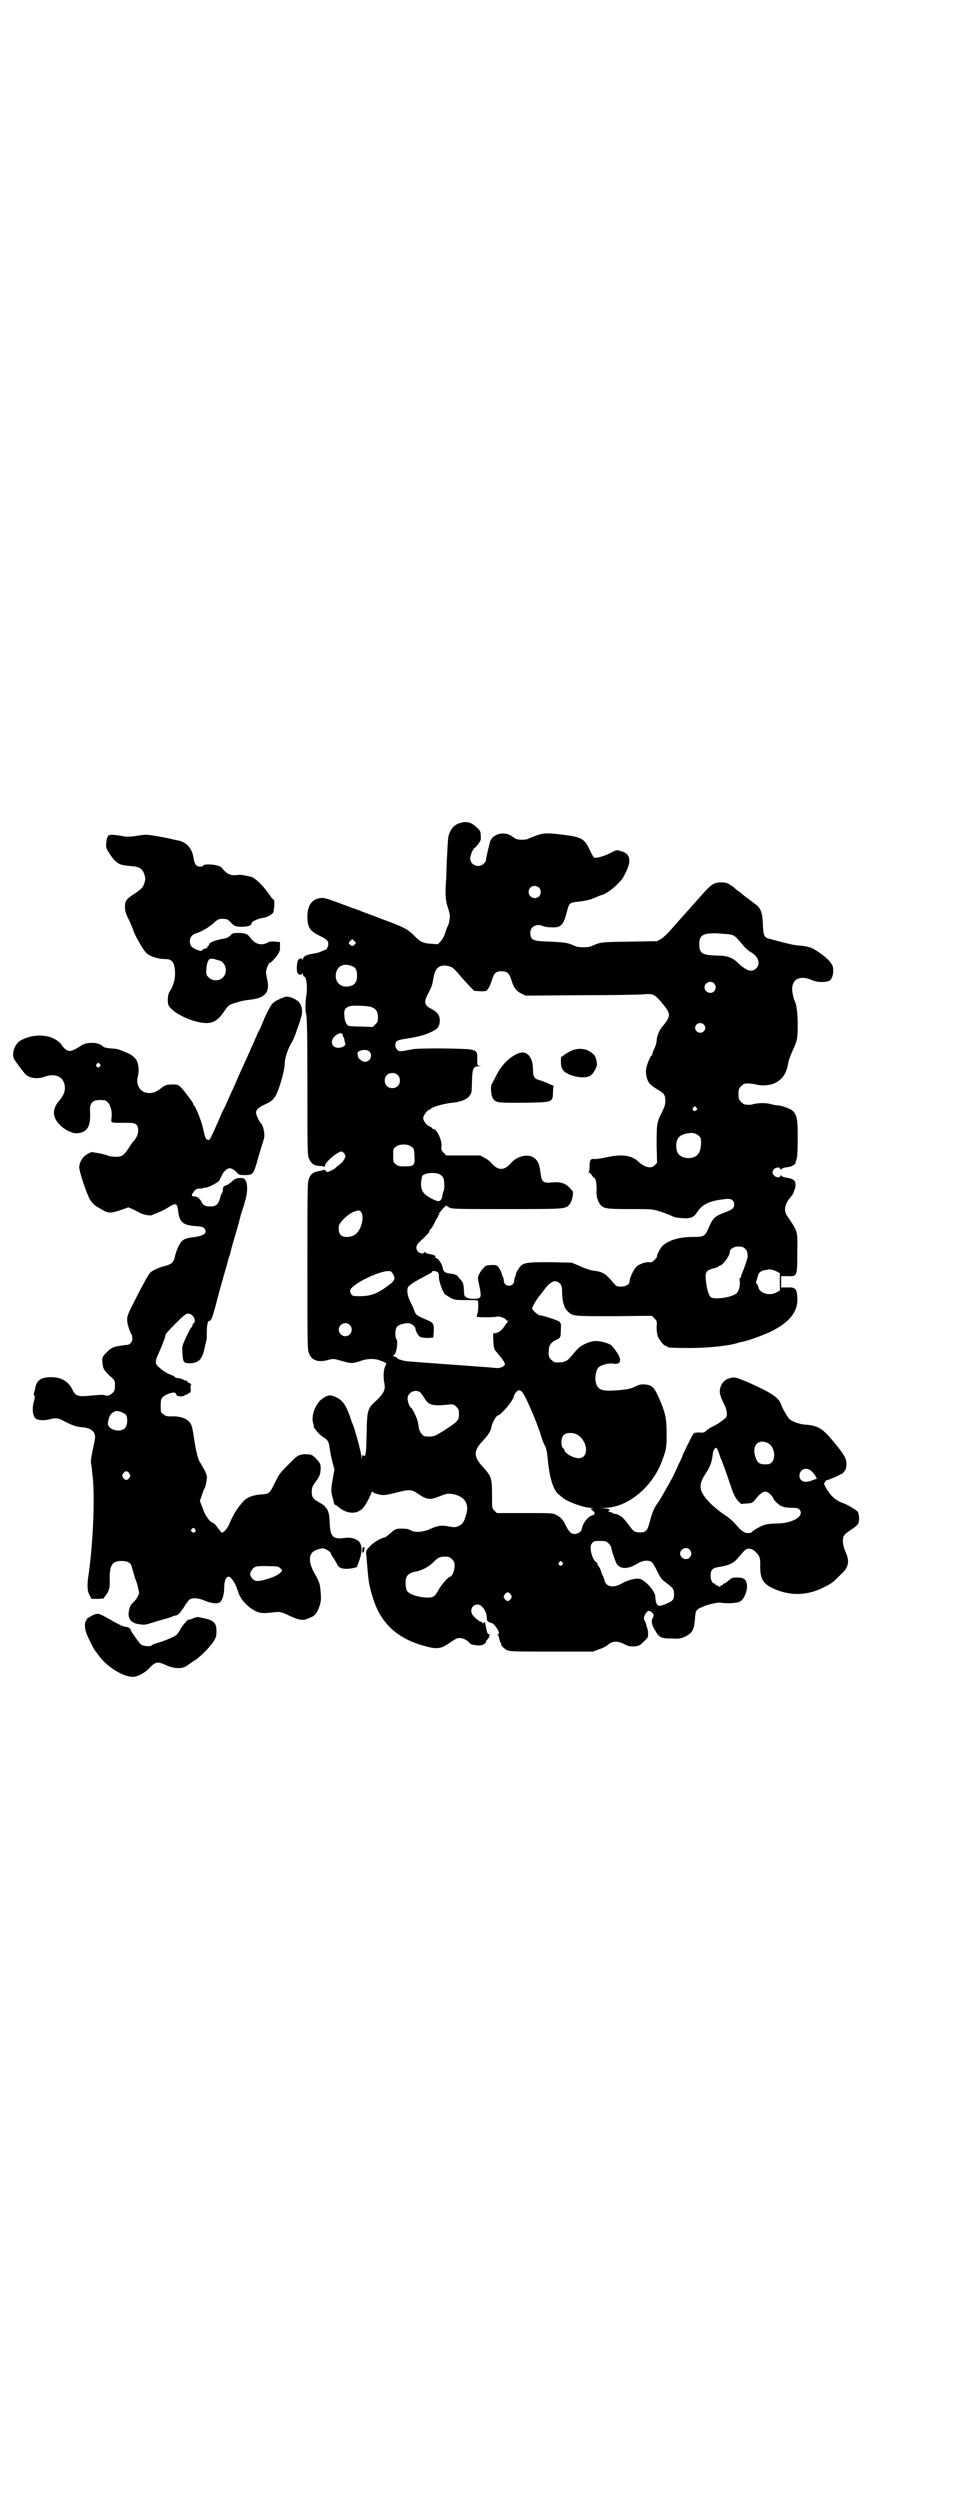 <?xml version="1.0" standalone="no"?>
<!DOCTYPE svg PUBLIC "-//W3C//DTD SVG 20010904//EN"
 "http://www.w3.org/TR/2001/REC-SVG-20010904/DTD/svg10.dtd">
<svg version="1.0" xmlns="http://www.w3.org/2000/svg"
 width="1115pt" height="2870pt" viewBox="0 0 1115 2870"
 preserveAspectRatio="xMidYMid meet">
<g transform="translate(0,2870) scale(0.5,-0.5)"
fill="#000000" stroke="none">
<path d="M1059 3851 c-12 -3 -19 -8 -25 -20 -5 -10 -5 -13 -7 -51 -1 -16 -2
-40 -2 -54 -3 -38 -2 -50 2 -65 3 -8 5 -17 6 -21 1 -6 -2 -23 -5 -27 -1 -1 -3
-7 -5 -13 -2 -7 -6 -16 -10 -20 l-7 -8 -14 1 c-20 1 -27 4 -42 20 -16 15 -24
19 -76 38 -22 9 -44 16 -47 18 -3 1 -8 3 -11 4 -3 1 -20 7 -38 14 -30 11 -34
12 -43 11 -19 -3 -29 -17 -29 -42 0 -26 6 -34 29 -45 16 -8 19 -11 19 -19 0
-5 -4 -13 -7 -13 -1 0 -6 -2 -10 -4 -4 -2 -13 -4 -20 -5 -13 -2 -21 -6 -21
-12 0 -2 0 -2 -2 0 -3 4 -10 0 -11 -7 -2 -10 -2 -23 1 -26 3 -4 9 -4 11 0 0 1
1 0 1 -2 0 -3 1 -5 2 -5 6 0 9 -26 5 -47 -2 -15 -2 -33 0 -39 2 -4 3 -43 3
-165 0 -152 0 -160 4 -168 5 -11 11 -15 23 -16 6 0 11 -1 11 -2 1 -1 2 0 2 2
0 8 29 33 38 33 2 0 5 -2 7 -5 3 -5 3 -6 0 -12 -2 -4 -6 -9 -9 -11 -2 -2 -6
-5 -9 -7 -2 -3 -8 -7 -13 -9 -9 -4 -9 -4 -12 0 -2 2 -4 3 -5 2 -1 -1 -6 -2
-11 -3 -12 -2 -18 -6 -22 -16 -4 -8 -4 -16 -4 -201 0 -185 0 -194 4 -202 6
-16 22 -21 45 -14 12 3 13 2 31 -3 21 -6 24 -6 44 1 16 5 31 5 44 0 14 -5 15
-7 11 -12 -4 -8 -5 -22 -3 -36 4 -18 1 -25 -16 -42 -22 -20 -23 -22 -24 -77
-1 -47 -2 -55 -7 -51 -2 2 -3 1 -4 -4 0 -6 0 -6 -1 1 0 9 -14 60 -19 73 -2 4
-5 12 -7 19 -10 28 -17 38 -34 46 -11 5 -18 4 -29 -4 -16 -10 -27 -40 -22 -56
1 -4 2 -7 2 -7 -4 0 10 -18 19 -24 13 -8 15 -12 17 -26 1 -6 3 -20 6 -31 l5
-19 -4 -23 c-4 -21 -4 -28 0 -42 1 -3 2 -9 3 -12 1 -3 2 -5 2 -4 1 0 5 -2 8
-5 19 -16 42 -18 56 -3 5 4 15 23 19 33 1 4 3 6 4 5 0 -1 3 -3 6 -4 17 -5 19
-5 44 1 35 9 39 9 56 -3 19 -13 27 -13 49 -4 15 6 18 6 27 5 28 -5 40 -21 33
-46 -5 -18 -8 -23 -18 -28 -8 -3 -9 -3 -21 -1 -17 4 -28 2 -45 -6 -16 -7 -35
-8 -43 -3 -3 2 -9 4 -14 4 -20 1 -22 0 -33 -10 -6 -5 -12 -10 -13 -10 -7 0
-26 -11 -34 -20 -9 -9 -10 -11 -9 -19 1 -4 1 -14 2 -21 1 -13 2 -26 4 -41 2
-14 10 -42 16 -56 20 -48 57 -78 115 -93 25 -7 35 -5 50 5 19 13 23 15 29 14
9 -1 16 -5 21 -11 2 -2 5 -4 7 -4 1 0 4 -1 6 -1 8 -2 18 -1 22 3 3 3 4 5 4 6
-1 1 0 2 1 2 0 0 3 3 5 7 2 6 2 7 0 7 -3 0 -5 4 -6 13 -1 3 -2 7 -2 9 0 2 -1
4 -1 5 0 1 -1 0 -3 -1 -2 -2 -3 -2 -3 0 0 1 -1 2 -1 2 -3 -1 -13 6 -19 13 -11
11 -5 27 9 27 10 0 21 -16 21 -31 0 -4 1 -7 3 -8 2 -2 3 -2 7 -3 8 -1 23 -26
16 -26 -2 0 -2 -1 0 -2 1 -2 2 -6 3 -10 1 -5 2 -8 3 -8 1 0 2 -1 1 -2 -2 -3 7
-12 14 -15 6 -3 23 -3 102 -3 l95 0 13 5 c7 2 15 6 18 8 13 12 24 13 45 2 9
-5 26 -4 33 1 8 7 17 16 17 18 1 8 0 16 -2 21 -1 3 -2 6 -2 7 0 1 -1 5 -3 8
-3 6 -3 7 0 14 5 10 10 12 16 6 5 -5 5 -7 2 -13 -4 -6 -2 -16 4 -26 11 -19 14
-21 40 -21 18 -1 21 0 32 5 15 8 19 15 21 39 1 20 3 23 16 28 12 6 38 12 44
10 15 -2 37 -1 44 3 12 8 20 34 13 47 -3 6 -8 8 -22 8 -9 0 -11 -1 -18 -7 -4
-4 -9 -7 -10 -7 -2 0 -3 -1 -3 -2 0 -1 -1 -2 -3 -2 -2 0 -3 -1 -2 -2 0 0 -1
-1 -3 -1 -2 0 -3 1 -3 1 1 1 -1 2 -3 2 -2 0 -4 1 -3 2 1 1 0 2 -2 2 -5 0 -9 8
-9 18 0 13 4 18 18 20 24 4 34 8 45 21 5 6 11 13 14 16 6 7 15 7 24 0 11 -10
13 -15 13 -30 -1 -35 6 -46 34 -58 38 -16 76 -14 113 5 16 8 19 10 37 28 20
18 22 31 11 55 -6 13 -7 30 -2 36 2 3 8 8 13 11 18 12 21 15 21 28 0 7 -2 13
-3 15 -3 4 -27 18 -34 20 -13 4 -26 14 -34 27 -9 13 -11 20 -8 20 1 0 2 1 1 2
-1 1 1 2 3 3 10 3 31 12 32 14 1 1 2 1 2 1 0 -3 6 4 10 10 1 2 2 9 2 14 0 11
-7 23 -29 49 -26 32 -37 38 -66 40 -14 1 -32 8 -37 14 -5 6 -16 25 -18 32 -5
16 -23 28 -80 53 -20 8 -25 10 -32 9 -14 -2 -23 -9 -27 -21 -4 -11 -2 -20 8
-40 7 -14 8 -26 4 -31 -5 -5 -23 -18 -32 -21 -3 -2 -9 -5 -12 -8 -5 -5 -7 -6
-17 -5 -10 0 -12 -1 -14 -4 -4 -5 -24 -47 -24 -48 0 -1 -4 -11 -10 -22 -5 -12
-10 -22 -10 -22 0 -2 -33 -60 -36 -64 -8 -9 -14 -23 -19 -42 -6 -25 -10 -29
-29 -27 -8 1 -10 3 -21 18 -6 8 -13 16 -16 18 -3 2 -6 3 -7 4 -1 1 -3 1 -6 2
-3 0 -6 1 -7 2 -1 1 -3 2 -5 2 -2 0 -4 1 -5 2 -1 2 -1 2 1 1 1 -1 2 0 2 2 0 2
-3 3 -13 4 -13 0 -13 0 3 1 53 1 111 50 132 112 8 22 9 27 9 58 0 36 -3 49
-18 83 -10 23 -16 29 -30 30 -10 1 -13 1 -25 -5 -11 -5 -17 -6 -38 -8 -38 -3
-48 0 -52 20 -2 11 1 26 6 32 6 6 24 11 35 9 17 -3 20 9 7 27 -4 6 -9 12 -10
13 -2 5 -24 12 -37 12 -15 0 -36 -10 -44 -20 -4 -4 -9 -10 -13 -15 -10 -12
-17 -15 -37 -14 -2 0 -6 3 -9 6 -5 5 -6 7 -6 17 0 15 4 22 16 28 11 5 12 5 12
24 1 14 0 15 -4 19 -5 3 -37 14 -44 14 -4 0 -18 12 -18 16 0 4 14 26 18 30 1
1 5 6 10 13 15 20 26 24 36 14 4 -5 5 -7 5 -24 1 -21 5 -33 14 -41 11 -10 12
-10 105 -10 l87 1 6 -6 c6 -6 6 -7 5 -20 0 -9 1 -16 3 -22 4 -9 14 -21 18 -21
2 0 3 -1 3 -2 0 -2 10 -3 53 -3 41 0 88 5 107 11 4 1 9 3 12 3 16 3 53 17 69
25 43 22 61 47 58 79 -1 18 -5 22 -23 21 l-14 0 0 13 0 13 14 0 c23 -1 23 -1
23 53 1 51 2 48 -23 85 -9 13 -6 27 8 44 3 3 7 9 7 12 1 3 2 6 3 7 0 1 1 5 1
9 0 10 -5 14 -26 17 -3 1 -7 3 -7 4 -1 1 -2 1 -2 -1 0 -5 -10 -4 -14 1 -5 4
-5 10 0 15 4 4 14 5 14 0 0 -2 1 -2 2 -1 0 1 4 3 7 4 14 2 18 3 23 7 2 2 4 4
3 4 0 0 0 3 2 7 2 6 3 16 3 49 0 44 -1 52 -11 63 -4 5 -27 13 -34 13 -3 0 -10
1 -17 3 -12 3 -26 3 -40 0 -4 -2 -9 -2 -19 -1 -2 0 -6 3 -9 6 -5 5 -6 7 -6 18
0 11 1 13 6 18 3 3 7 6 9 6 11 1 15 0 25 -2 16 -4 35 -2 47 5 17 10 24 23 28
48 1 4 5 15 9 24 11 24 12 27 12 61 0 27 -3 47 -7 54 -1 1 -3 8 -4 14 -8 33
13 48 45 33 12 -5 32 -5 40 0 6 5 9 18 7 30 -2 9 -11 20 -33 35 -16 11 -23 13
-44 15 -8 0 -25 4 -37 7 -12 3 -26 7 -30 8 -14 3 -16 7 -17 34 -1 28 -5 38
-20 48 -5 4 -14 11 -20 15 -6 5 -12 10 -13 11 -1 0 -8 5 -14 11 -14 10 -17 11
-30 11 -14 0 -21 -4 -39 -24 -22 -25 -42 -47 -49 -55 -3 -3 -13 -15 -23 -26
-9 -11 -21 -22 -26 -25 l-9 -5 -64 -1 c-67 -1 -66 -1 -88 -11 -2 -1 -10 -2
-17 -2 -7 0 -15 1 -17 2 -20 9 -24 9 -58 11 -42 1 -46 3 -47 19 0 7 1 10 5 14
5 5 16 7 23 3 2 -1 10 -3 18 -3 24 -2 30 4 38 36 5 19 6 20 20 22 20 2 34 5
42 9 12 5 17 7 18 7 6 1 23 12 33 22 15 15 15 15 23 32 13 26 9 42 -13 47 -9
3 -9 3 -24 -5 -14 -7 -32 -12 -36 -10 -2 0 -6 8 -10 16 -12 27 -19 31 -59 36
-38 5 -48 5 -66 -2 -8 -3 -16 -6 -17 -7 -1 -1 -7 -2 -14 -2 -11 0 -14 1 -22 7
-17 13 -43 8 -51 -10 -2 -7 -10 -39 -10 -44 0 -2 -2 -5 -5 -8 -11 -11 -31 -4
-31 12 0 7 6 22 10 24 2 1 6 6 9 10 5 7 6 9 5 18 0 10 -1 12 -9 19 -11 11 -22
15 -36 11z m179 -149 c5 -5 5 -15 0 -20 -9 -9 -24 -2 -24 10 0 8 6 14 14 14 3
0 8 -2 10 -4z m441 -108 c5 -1 10 -4 14 -9 3 -3 10 -11 15 -17 5 -6 13 -13 18
-15 16 -10 21 -26 11 -36 -10 -10 -21 -7 -40 10 -15 15 -26 19 -51 19 -33 1
-40 5 -40 26 0 21 8 26 42 25 13 -1 27 -2 31 -3z m-864 -22 c-4 -5 -7 -5 -11
-1 -4 4 -4 4 0 8 l5 5 4 -4 c5 -4 5 -5 2 -8z m-7 -50 c9 -3 12 -9 12 -23 0
-14 -6 -22 -20 -24 -17 -2 -29 8 -29 25 1 21 17 30 37 22z m230 -3 c5 -4 7 -5
22 -23 5 -6 14 -15 19 -21 l10 -10 14 -1 c14 0 14 0 18 6 3 4 7 13 9 21 5 15
9 19 22 19 13 0 17 -4 22 -19 6 -19 11 -26 23 -32 l10 -5 126 1 c69 0 134 1
144 2 23 2 26 0 41 -17 23 -27 24 -32 4 -56 -8 -9 -14 -24 -14 -34 0 -3 -2
-11 -5 -17 -3 -6 -5 -12 -5 -14 0 -2 -1 -3 -2 -3 -2 0 -10 -19 -12 -29 -2 -13
2 -30 10 -37 3 -3 10 -8 17 -12 14 -8 17 -12 17 -26 0 -8 -2 -14 -7 -24 -13
-26 -13 -29 -13 -76 l1 -42 -5 -5 c-8 -9 -22 -6 -37 7 -16 16 -40 19 -78 10
-11 -2 -22 -4 -25 -3 -8 1 -10 -3 -10 -18 0 -7 -1 -11 -2 -12 -2 0 -2 -1 0 -1
2 0 5 -3 7 -6 2 -3 4 -6 5 -6 4 0 7 -14 6 -32 -1 -10 3 -22 8 -29 8 -10 13
-11 69 -11 49 0 51 0 67 -5 10 -3 20 -7 25 -9 10 -5 13 -6 30 -7 17 -1 25 2
32 14 13 19 29 26 65 30 13 2 20 -3 20 -12 0 -9 -3 -12 -22 -19 -22 -8 -27
-13 -36 -34 -9 -21 -11 -22 -37 -22 -30 0 -55 -7 -70 -21 -5 -5 -14 -23 -12
-24 0 -1 -2 -4 -6 -8 -4 -4 -7 -6 -12 -5 -8 1 -23 -4 -30 -11 -6 -6 -15 -25
-15 -33 0 -7 -9 -12 -19 -12 -9 0 -11 0 -16 6 -21 25 -26 28 -51 31 -5 1 -18
5 -28 10 l-19 8 -51 1 c-58 0 -63 -1 -72 -17 -3 -4 -5 -8 -5 -9 0 -1 0 -3 -1
-6 -2 -3 -3 -7 -3 -10 0 -7 -5 -12 -12 -12 -7 0 -12 5 -12 12 0 3 -1 7 -3 10
-1 3 -2 6 -2 7 0 1 -2 5 -5 10 -4 8 -9 10 -23 8 -8 0 -10 -2 -16 -9 -7 -8 -12
-19 -10 -24 0 -1 2 -10 4 -20 4 -22 3 -24 -16 -24 -12 0 -20 4 -20 11 -1 21
-2 25 -5 29 -4 5 -6 7 -10 12 -1 2 -6 4 -11 5 -5 1 -10 1 -12 2 -7 1 -10 5
-11 11 -1 9 -11 24 -17 24 -3 0 -3 0 0 2 3 2 -4 5 -15 7 -5 1 -9 3 -9 4 -1 1
-2 1 -2 0 0 -5 -10 -3 -14 1 -6 7 -5 15 4 23 18 17 22 21 22 24 0 1 2 5 5 7 2
3 5 8 7 12 1 4 4 8 5 10 2 2 3 4 3 5 0 2 1 3 3 4 1 0 1 1 0 1 -2 0 -2 1 1 4 7
10 16 18 16 16 0 -1 3 -3 7 -5 6 -3 25 -3 133 -3 138 0 133 0 143 12 5 7 9 26
6 29 -1 1 -4 5 -6 7 -11 12 -22 15 -43 13 -18 -2 -22 2 -24 18 -3 24 -6 32
-16 39 -14 10 -40 3 -53 -13 -15 -17 -29 -17 -44 0 -2 3 -9 9 -15 12 l-11 6
-39 0 -39 0 -6 6 c-5 5 -6 7 -5 16 1 14 -11 39 -19 39 -2 0 -3 1 -3 2 0 1 -2
2 -4 3 -7 2 -16 13 -16 20 0 6 10 19 14 19 1 0 3 1 4 3 5 4 33 12 49 13 19 2
35 8 40 17 2 3 4 6 3 6 0 0 0 1 1 3 0 2 1 13 1 26 1 27 3 32 16 32 6 1 6 1 1
1 -5 1 -5 1 -5 15 1 16 -1 19 -13 22 -13 3 -117 4 -135 1 -31 -6 -31 -6 -36
-1 -2 2 -4 7 -4 10 0 10 4 12 24 15 25 4 43 8 57 15 16 7 21 13 21 27 0 12 -6
20 -20 27 -16 8 -17 16 -6 36 7 14 9 19 11 32 4 24 11 32 29 31 5 -1 11 -2 14
-4z m602 -37 c5 -6 5 -12 0 -18 -7 -8 -22 -2 -22 9 0 11 15 17 22 9z m-785
-55 c9 -4 13 -10 13 -23 0 -9 -1 -11 -6 -16 l-6 -6 -27 1 c-15 0 -28 1 -29 2
-5 3 -9 12 -9 23 -2 13 2 19 13 22 9 2 43 1 51 -3z m761 -39 c5 -5 5 -11 0
-16 -10 -10 -27 5 -16 16 4 4 12 4 16 0z m-830 -22 c2 -1 2 -2 1 -2 0 0 0 -2
1 -4 2 -3 3 -6 3 -8 0 -2 1 -5 2 -7 3 -9 -19 -15 -27 -7 -7 7 -4 19 7 26 7 4
9 5 13 2z m62 -40 c9 -9 2 -24 -10 -24 -6 0 -16 8 -16 13 0 2 0 4 -1 5 -3 8
20 13 27 6z m65 -54 c7 -6 7 -19 1 -25 -6 -7 -19 -7 -25 -1 -7 6 -7 19 -1 25
6 7 19 7 25 1z m686 -75 c3 -3 3 -3 0 -6 -4 -5 -11 1 -7 6 4 4 4 4 7 0z m6
-65 c5 -5 5 -6 5 -18 -1 -23 -10 -33 -30 -33 -18 1 -27 10 -27 28 0 18 8 26
27 29 12 2 18 0 25 -6z m-660 -25 c6 -4 6 -6 7 -22 1 -21 -1 -23 -23 -23 -13
0 -16 1 -20 5 -6 4 -6 6 -6 20 0 14 0 16 6 20 8 7 28 7 36 0z m66 -64 c3 -2 6
-5 7 -7 3 -6 3 -27 1 -30 -1 -2 -2 -6 -3 -10 0 -8 -5 -14 -9 -14 -6 0 -25 10
-32 17 -7 7 -10 18 -7 33 1 8 2 10 8 12 8 4 28 4 35 -1z m-180 -89 c3 -8 2
-20 -4 -34 -7 -14 -16 -20 -31 -20 -14 0 -19 7 -18 24 0 8 21 29 35 34 12 4
14 4 18 -4z m880 -81 c5 -4 6 -9 6 -20 -1 -4 -7 -23 -11 -32 -3 -7 -5 -12 -4
-13 0 -1 -1 -2 -2 -2 -2 0 -2 -3 -1 -8 1 -10 -2 -22 -7 -27 -10 -10 -53 -16
-60 -9 -5 5 -9 20 -11 39 -2 19 1 22 18 27 6 1 10 3 11 4 0 1 1 2 3 2 6 0 23
22 23 31 0 7 9 13 20 13 8 0 11 -1 15 -5z m74 -53 l6 -3 0 -20 0 -20 -7 -4
c-15 -9 -38 -3 -42 10 -1 5 -3 9 -5 10 -1 2 -1 5 1 8 1 4 2 8 3 11 1 6 8 11
16 12 3 0 6 1 7 1 1 2 15 -1 21 -5z m-888 1 c4 -2 9 -11 9 -17 0 -2 -3 -6 -6
-9 -30 -24 -46 -31 -73 -31 -15 0 -17 0 -20 4 -2 3 -3 6 -3 8 0 15 76 51 93
45z m107 -1 c3 -2 4 -4 4 -11 -1 -9 9 -36 14 -41 2 -1 8 -5 13 -8 10 -5 11 -5
37 -5 25 0 26 0 26 -4 1 -10 0 -24 -2 -28 -1 -2 -1 -5 -1 -6 1 -2 37 -2 46 0
5 2 21 -4 21 -7 0 -1 1 -2 3 -2 2 0 3 -1 1 -2 -1 -2 -5 -7 -8 -12 -6 -9 -15
-15 -22 -15 -4 0 -4 0 -3 -17 0 -10 2 -19 3 -21 21 -25 25 -31 23 -35 -2 -4
-12 -8 -20 -7 -5 1 -51 4 -104 8 -53 4 -99 7 -103 8 -8 1 -20 5 -20 7 0 1 -2
2 -5 3 -5 1 -5 2 -3 3 7 4 11 33 6 38 -3 4 -3 23 2 28 3 4 15 8 26 8 6 0 15
-7 16 -12 1 -8 7 -18 12 -20 3 -1 11 -2 17 -2 l12 1 1 11 c1 21 0 23 -17 30
-23 10 -24 11 -28 22 -2 6 -6 14 -8 18 -7 12 -10 30 -5 36 5 6 21 15 38 24 10
5 17 9 17 10 -2 3 6 2 11 0z m-201 -122 c10 -9 3 -26 -10 -26 -8 0 -15 7 -15
15 0 13 16 20 25 11z m404 -167 c11 -22 28 -63 35 -86 3 -10 7 -21 10 -25 2
-4 4 -12 5 -21 4 -49 13 -81 27 -91 3 -2 6 -5 7 -6 12 -10 50 -24 66 -24 8 -1
10 -1 5 -1 l-6 -1 5 -4 c6 -5 6 -9 0 -11 -10 -2 -23 -18 -25 -32 -1 -6 -9 -11
-17 -11 -8 0 -13 6 -21 22 -5 11 -10 16 -21 22 -8 4 -11 4 -72 4 l-64 0 -6 6
c-5 5 -5 5 -5 36 0 39 -2 43 -21 64 -22 24 -22 37 0 60 13 14 18 22 20 33 1 8
11 25 14 25 7 0 37 36 37 44 0 1 2 5 4 8 8 10 13 8 23 -11z m-243 13 c2 -1 6
-7 10 -13 10 -17 18 -20 55 -16 12 1 13 1 19 -5 5 -5 6 -7 6 -17 0 -11 -1 -12
-8 -19 -7 -6 -26 -19 -44 -29 -6 -3 -13 -4 -24 -3 -7 0 -14 9 -16 19 -1 6 -2
13 -3 16 -1 7 -13 31 -15 31 -3 0 -8 14 -8 21 0 13 16 22 28 15z m362 -98 c25
-16 27 -54 3 -54 -13 0 -33 12 -33 19 0 2 -1 3 -2 3 -1 0 -3 3 -4 7 -2 10 0
22 7 26 6 4 20 4 29 -1z m437 -19 c20 -10 20 -48 0 -49 -18 -1 -23 2 -28 16
-9 27 6 43 28 33z m-109 -32 c7 -17 14 -36 27 -75 4 -11 8 -19 13 -25 l8 -8
13 1 c13 1 13 1 21 11 15 18 23 21 34 9 3 -3 6 -7 6 -8 0 -4 15 -18 21 -19 3
-1 7 -2 8 -2 0 0 7 -1 15 -1 12 0 13 -1 17 -5 10 -15 -18 -31 -54 -31 -8 0
-20 -1 -27 -3 -10 -3 -28 -14 -30 -17 0 -1 -4 -2 -8 -2 -8 0 -15 5 -24 15 -8
10 -18 19 -30 27 -27 18 -50 42 -54 57 -3 12 0 22 12 40 9 14 13 24 15 43 1 9
6 16 9 13 1 -1 5 -10 8 -20z m210 -33 c3 -3 7 -8 9 -11 l3 -6 -11 -4 c-17 -7
-29 -2 -29 11 0 15 17 21 28 10z m-466 -166 c3 -3 6 -8 6 -10 0 -4 6 -22 11
-34 7 -15 26 -16 47 -3 13 8 25 10 34 5 2 -1 8 -10 13 -21 8 -16 10 -19 22
-28 15 -11 17 -14 17 -25 0 -12 -2 -15 -15 -21 -18 -8 -22 -8 -26 1 -1 4 -2
10 -2 13 1 11 -19 35 -33 41 -9 4 -28 -1 -43 -9 -20 -12 -37 -9 -41 7 -1 5 -3
10 -4 11 -1 1 -3 6 -4 11 -2 4 -4 9 -5 10 -2 1 -3 4 -3 5 0 2 -1 4 -3 4 -5 4
-11 16 -12 27 -1 10 -1 12 3 17 4 5 6 5 19 5 12 0 14 -1 19 -6z m186 -14 c5
-6 5 -12 0 -18 -7 -8 -22 -2 -22 9 0 11 15 17 22 9z m-546 -22 c5 -5 6 -7 6
-16 0 -10 -6 -24 -10 -24 -4 0 -20 -18 -26 -29 -10 -18 -12 -19 -29 -19 -19 1
-38 7 -44 15 -4 6 -5 25 -1 33 3 5 9 9 17 11 16 2 33 11 43 21 12 12 16 14 28
14 9 0 11 -1 16 -6z m253 -7 c3 -3 3 -3 0 -6 -4 -5 -11 1 -7 6 4 4 4 4 7 0z
m-118 -74 c3 -5 3 -5 0 -10 -2 -3 -5 -5 -7 -5 -2 0 -5 2 -7 5 -3 5 -3 5 0 10
2 3 5 5 7 5 2 0 5 -2 7 -5z"/>
<path d="M1311 3327 c-6 -3 -13 -7 -15 -9 -3 -2 -5 -4 -6 -4 -3 0 -2 -22 0
-26 4 -7 9 -12 10 -11 1 1 2 0 2 -1 0 -1 6 -4 14 -6 16 -5 33 -5 41 1 6 4 15
21 14 26 -2 15 -4 19 -10 24 -13 12 -33 14 -50 6z"/>
<path d="M1189 3321 c-20 -9 -37 -26 -49 -50 -5 -10 -10 -19 -11 -21 -3 -5 -1
-26 3 -32 7 -10 9 -10 68 -10 69 1 69 1 70 22 0 8 1 15 1 16 1 1 0 2 -1 2 -1
0 -7 2 -12 5 -6 2 -15 6 -19 7 -12 3 -15 8 -15 25 0 29 -15 45 -35 36z"/>
<path d="M252 3823 c-5 -2 -7 -6 -8 -19 -1 -10 0 -12 7 -23 9 -14 13 -18 22
-24 6 -3 11 -4 32 -6 16 -1 23 -7 27 -20 2 -7 2 -11 0 -17 -3 -11 -6 -14 -20
-24 -22 -14 -25 -18 -25 -32 0 -11 2 -16 10 -32 5 -11 9 -21 9 -21 0 -6 22
-45 29 -52 9 -9 27 -15 45 -15 16 0 22 -9 22 -35 0 -14 -5 -28 -12 -39 -5 -6
-6 -25 -3 -32 10 -19 56 -40 86 -41 18 0 29 7 44 30 8 11 9 12 22 16 16 5 21
6 38 8 33 4 44 18 36 49 -2 10 -3 14 -1 20 3 10 6 16 9 16 3 0 20 21 20 24 -1
1 0 2 1 2 1 0 1 5 1 11 l0 10 -11 1 c-8 1 -13 0 -17 -2 -14 -8 -30 -4 -40 11
-7 9 -12 11 -30 11 -9 0 -12 -1 -16 -6 -4 -4 -9 -6 -14 -7 -20 -3 -35 -9 -35
-14 0 -2 -1 -3 -2 -3 -1 0 -2 -1 -2 -3 0 -2 -1 -3 -1 -2 -1 0 -3 0 -4 -1 -2
-1 -3 -2 -3 -1 0 1 -1 0 -3 -2 -3 -3 -4 -3 -12 0 -13 5 -17 10 -17 20 0 9 5
15 14 18 11 3 30 14 40 23 6 6 12 10 15 10 15 1 18 0 26 -9 8 -8 9 -8 23 -9
15 0 24 3 24 9 0 3 13 9 23 11 10 1 22 7 26 12 3 5 4 30 2 30 -1 0 -4 3 -7 7
-15 23 -36 44 -46 46 -18 4 -24 5 -31 4 -14 -2 -23 2 -31 11 -4 5 -8 9 -9 9
-1 0 -4 1 -7 2 -11 3 -30 3 -31 0 -1 -4 -13 -4 -17 1 -2 2 -4 8 -5 13 -3 25
-16 40 -39 44 -3 0 -13 3 -23 5 -10 2 -22 4 -28 5 -5 1 -12 2 -15 2 -3 1 -12
0 -19 -1 -18 -3 -30 -4 -38 -2 -9 2 -25 4 -31 3z m251 -288 c16 -4 21 -28 9
-39 -8 -9 -24 -9 -33 0 -5 5 -6 7 -5 18 0 12 4 23 8 24 2 1 6 1 10 0 4 -1 9
-3 11 -3z"/>
<path d="M654 3451 c-13 -5 -24 -10 -28 -15 -5 -5 -16 -26 -22 -42 -2 -5 -7
-17 -12 -26 -4 -9 -11 -26 -16 -36 -4 -10 -12 -27 -16 -36 -4 -9 -12 -26 -17
-38 -5 -12 -11 -25 -14 -31 -2 -5 -7 -15 -9 -21 -3 -6 -8 -16 -11 -22 -2 -6
-10 -23 -16 -37 -11 -24 -12 -26 -16 -24 -5 1 -7 8 -11 28 -3 13 -15 44 -19
49 -2 2 -3 4 -3 5 0 3 -17 25 -26 36 -9 9 -9 9 -22 9 -13 0 -17 -1 -28 -10
-13 -10 -25 -12 -38 -7 -12 6 -18 21 -13 37 3 13 1 30 -5 38 -6 8 -13 12 -28
18 -15 6 -15 6 -32 7 -7 1 -14 2 -15 4 -10 11 -40 12 -54 0 -3 -2 -10 -6 -15
-8 -8 -3 -8 -3 -15 0 -3 2 -8 6 -10 10 -17 25 -59 31 -94 13 -14 -7 -23 -29
-17 -43 2 -4 21 -30 27 -36 9 -9 29 -11 44 -5 23 8 40 1 45 -17 3 -13 0 -24
-12 -38 -18 -21 -16 -41 6 -60 9 -8 26 -16 34 -15 23 1 32 14 31 45 -2 27 5
33 31 31 12 0 21 -21 18 -41 -1 -12 -3 -11 31 -11 20 0 22 -1 26 -4 8 -8 5
-27 -7 -39 -2 -2 -7 -9 -11 -16 -11 -16 -15 -19 -29 -19 -7 0 -14 1 -16 2 -2
1 -12 4 -22 6 l-18 3 -10 -5 c-10 -6 -17 -17 -18 -29 -1 -10 18 -64 25 -76 8
-11 10 -13 27 -22 14 -9 21 -9 44 -1 l17 6 9 -4 c5 -2 12 -6 16 -8 7 -5 27 -8
29 -6 1 1 7 3 14 6 6 2 16 7 22 11 19 12 22 11 24 -7 3 -26 11 -33 39 -35 14
-1 18 -2 21 -5 8 -10 1 -17 -21 -20 -25 -3 -30 -6 -38 -21 -3 -7 -7 -17 -8
-23 -3 -14 -7 -18 -21 -22 -14 -3 -31 -11 -36 -16 -5 -6 -12 -18 -34 -61 -17
-33 -19 -38 -19 -48 0 -9 7 -30 11 -34 0 -1 1 -5 1 -8 0 -9 -6 -15 -14 -15 -4
0 -13 -2 -21 -3 -12 -3 -15 -5 -24 -14 -10 -10 -10 -11 -10 -20 1 -17 3 -20
16 -33 13 -11 13 -12 13 -22 0 -13 -1 -15 -9 -21 -6 -4 -9 -4 -13 -3 -5 2 -8
2 -41 -1 -21 -2 -28 1 -33 11 -9 21 -26 32 -50 32 -24 0 -34 -7 -37 -25 -1 -4
-2 -9 -3 -11 -1 -1 -1 -4 1 -6 1 -3 1 -6 -1 -13 -5 -17 -3 -34 4 -40 4 -4 19
-5 31 -2 15 4 20 4 36 -5 16 -8 26 -12 40 -13 24 -2 33 -13 28 -32 0 -3 -2 -8
-2 -11 -4 -16 -7 -35 -6 -38 0 -2 1 -7 2 -13 0 -5 1 -14 2 -20 5 -49 1 -156
-11 -234 -2 -18 -1 -30 4 -38 l4 -8 14 0 c8 0 14 1 14 1 0 1 2 3 4 6 7 8 11
18 10 34 -1 36 5 46 27 46 15 0 22 -4 24 -15 1 -3 4 -14 7 -24 4 -10 7 -20 7
-23 1 -3 2 -7 2 -8 2 -5 -5 -18 -13 -25 -3 -3 -7 -8 -8 -12 -7 -22 0 -35 20
-38 15 -2 15 -2 34 4 9 3 23 7 31 9 7 2 15 5 16 6 1 0 4 1 6 1 5 1 13 11 21
25 4 5 8 11 10 12 7 4 20 3 34 -3 16 -7 31 -8 36 -3 5 5 9 18 9 34 0 14 4 24
10 24 5 0 15 -14 20 -29 5 -18 13 -29 29 -42 15 -11 24 -14 44 -12 8 1 18 2
21 2 4 0 13 -2 24 -8 24 -11 33 -13 47 -6 14 5 18 11 24 28 4 13 4 18 1 45 -1
7 -5 17 -13 30 -16 29 -13 49 7 54 4 2 10 3 13 3 4 0 18 -8 18 -12 0 -1 2 -5
5 -9 3 -4 6 -10 8 -13 4 -10 10 -13 23 -13 9 0 24 3 24 5 0 0 2 6 5 14 7 19 7
35 0 43 -6 7 -20 11 -33 9 -28 -4 -34 2 -35 39 -1 17 -3 23 -8 30 -2 1 -3 3
-3 4 0 0 -5 4 -12 8 -15 8 -18 12 -18 25 0 9 1 12 9 23 8 11 10 15 11 24 1 15
1 17 -10 29 -8 8 -10 9 -19 10 -16 1 -24 -2 -35 -14 -3 -3 -11 -11 -18 -18
-10 -10 -14 -16 -22 -32 -12 -25 -14 -27 -29 -28 -20 -1 -35 -6 -44 -16 -14
-15 -24 -32 -32 -51 -4 -11 -14 -22 -18 -21 -1 1 -5 6 -9 11 -3 5 -8 10 -10
11 -1 1 -3 1 -4 2 -2 0 -11 11 -14 17 -2 3 -5 11 -8 19 l-5 13 5 14 c2 7 5 14
6 15 1 2 3 8 4 15 2 12 2 13 -4 26 -4 7 -8 14 -9 16 -6 7 -11 28 -15 55 -3 21
-5 31 -8 36 -7 12 -24 18 -46 17 -10 0 -12 1 -17 5 -6 4 -6 6 -6 20 0 17 2 20
18 27 12 4 16 4 18 -2 1 -3 3 -4 10 -4 5 0 9 1 9 2 0 1 2 2 4 2 2 0 4 1 4 2 0
1 1 2 3 2 3 0 3 2 3 9 -1 5 0 9 1 9 1 0 0 2 -3 4 -4 1 -6 4 -6 4 0 1 -1 2 -2
2 -2 0 -5 1 -8 3 -3 1 -8 3 -11 3 -3 0 -6 0 -7 2 0 1 -5 4 -11 6 -10 4 -19 10
-27 18 -8 6 -8 14 0 30 9 20 16 38 16 43 0 2 9 12 23 26 19 19 24 23 29 23 11
0 20 -16 13 -22 -2 -1 -3 -4 -3 -5 0 -2 -1 -4 -3 -5 -1 -2 -7 -12 -12 -23 -9
-20 -9 -20 -8 -35 1 -22 3 -24 16 -24 20 0 29 8 34 31 2 9 4 18 5 21 1 3 1 12
1 21 0 17 3 27 7 24 2 -1 2 -1 1 1 -1 1 0 2 1 2 2 0 4 7 12 35 3 13 11 42 17
63 6 21 12 41 12 43 0 1 1 4 2 5 0 1 1 3 2 6 0 3 5 21 11 41 6 20 12 43 14 51
3 8 7 21 9 29 7 22 6 46 -3 51 -5 3 -19 1 -23 -3 -8 -7 -14 -12 -19 -13 -5 -2
-6 -4 -6 -9 0 -4 -1 -7 -2 -8 -1 0 -3 -6 -5 -13 -4 -14 -9 -18 -22 -18 -11 0
-16 2 -20 10 -4 8 -10 13 -16 13 -8 0 -8 3 -2 11 5 6 7 7 14 7 4 0 8 1 8 1 1
1 2 2 3 1 4 -2 32 12 34 17 7 15 9 19 14 23 7 7 14 6 24 -3 7 -8 8 -8 21 -8
17 0 19 2 27 29 3 12 9 31 12 41 6 18 6 20 4 32 -1 7 -4 13 -5 15 -5 4 -13 21
-13 26 0 7 5 12 20 19 15 7 17 9 23 17 8 10 23 60 23 78 0 11 6 30 15 46 4 6
10 20 13 31 4 10 8 22 9 27 6 15 2 33 -9 40 -10 7 -21 10 -28 8z m-425 -154
c3 -3 3 -3 0 -6 -4 -5 -11 1 -7 6 4 4 4 4 7 0z m60 -805 c5 -7 4 -25 -2 -31
-12 -12 -42 -3 -39 13 2 13 5 18 11 23 7 4 8 4 17 2 5 -2 11 -5 13 -7z m8
-135 c3 -5 3 -5 0 -10 -2 -3 -5 -5 -7 -5 -2 0 -5 2 -7 5 -3 5 -3 5 0 10 2 3 5
5 7 5 2 0 5 -2 7 -5z m151 -128 c4 -5 -3 -11 -7 -6 -3 2 -3 3 -1 6 4 4 5 4 8
0z m196 -90 c5 -5 5 -5 1 -9 -6 -6 -16 -11 -33 -16 -21 -6 -27 -5 -33 2 -6 8
-6 11 0 20 5 8 11 9 41 8 18 0 20 -1 24 -5z"/>
<path d="M832 2182 c0 -7 0 -8 3 -6 1 2 2 6 2 9 0 3 0 5 -1 3 0 -2 -1 -2 -2 0
-1 1 -1 -2 -2 -6z"/>
<path d="M210 2030 c-6 -4 -12 -7 -11 -8 1 -1 0 -2 -1 -3 -4 -3 -4 -16 0 -28
5 -13 19 -41 22 -43 1 -1 3 -4 6 -8 18 -26 56 -50 79 -50 10 0 26 8 36 18 17
18 20 18 42 8 18 -8 37 -8 47 0 4 3 11 8 16 11 11 6 33 28 43 42 6 9 8 13 8
23 1 21 -5 28 -31 33 -13 3 -14 3 -23 -1 -5 -2 -9 -3 -10 -3 -1 2 -14 -13 -19
-22 -2 -5 -7 -11 -9 -13 -5 -4 -25 -13 -46 -19 -4 -1 -9 -3 -11 -5 -3 -3 -17
-2 -24 2 -3 2 -24 31 -24 34 0 3 -6 7 -13 7 -6 1 -14 5 -44 22 -17 9 -18 10
-33 3z"/>
</g>
</svg>
